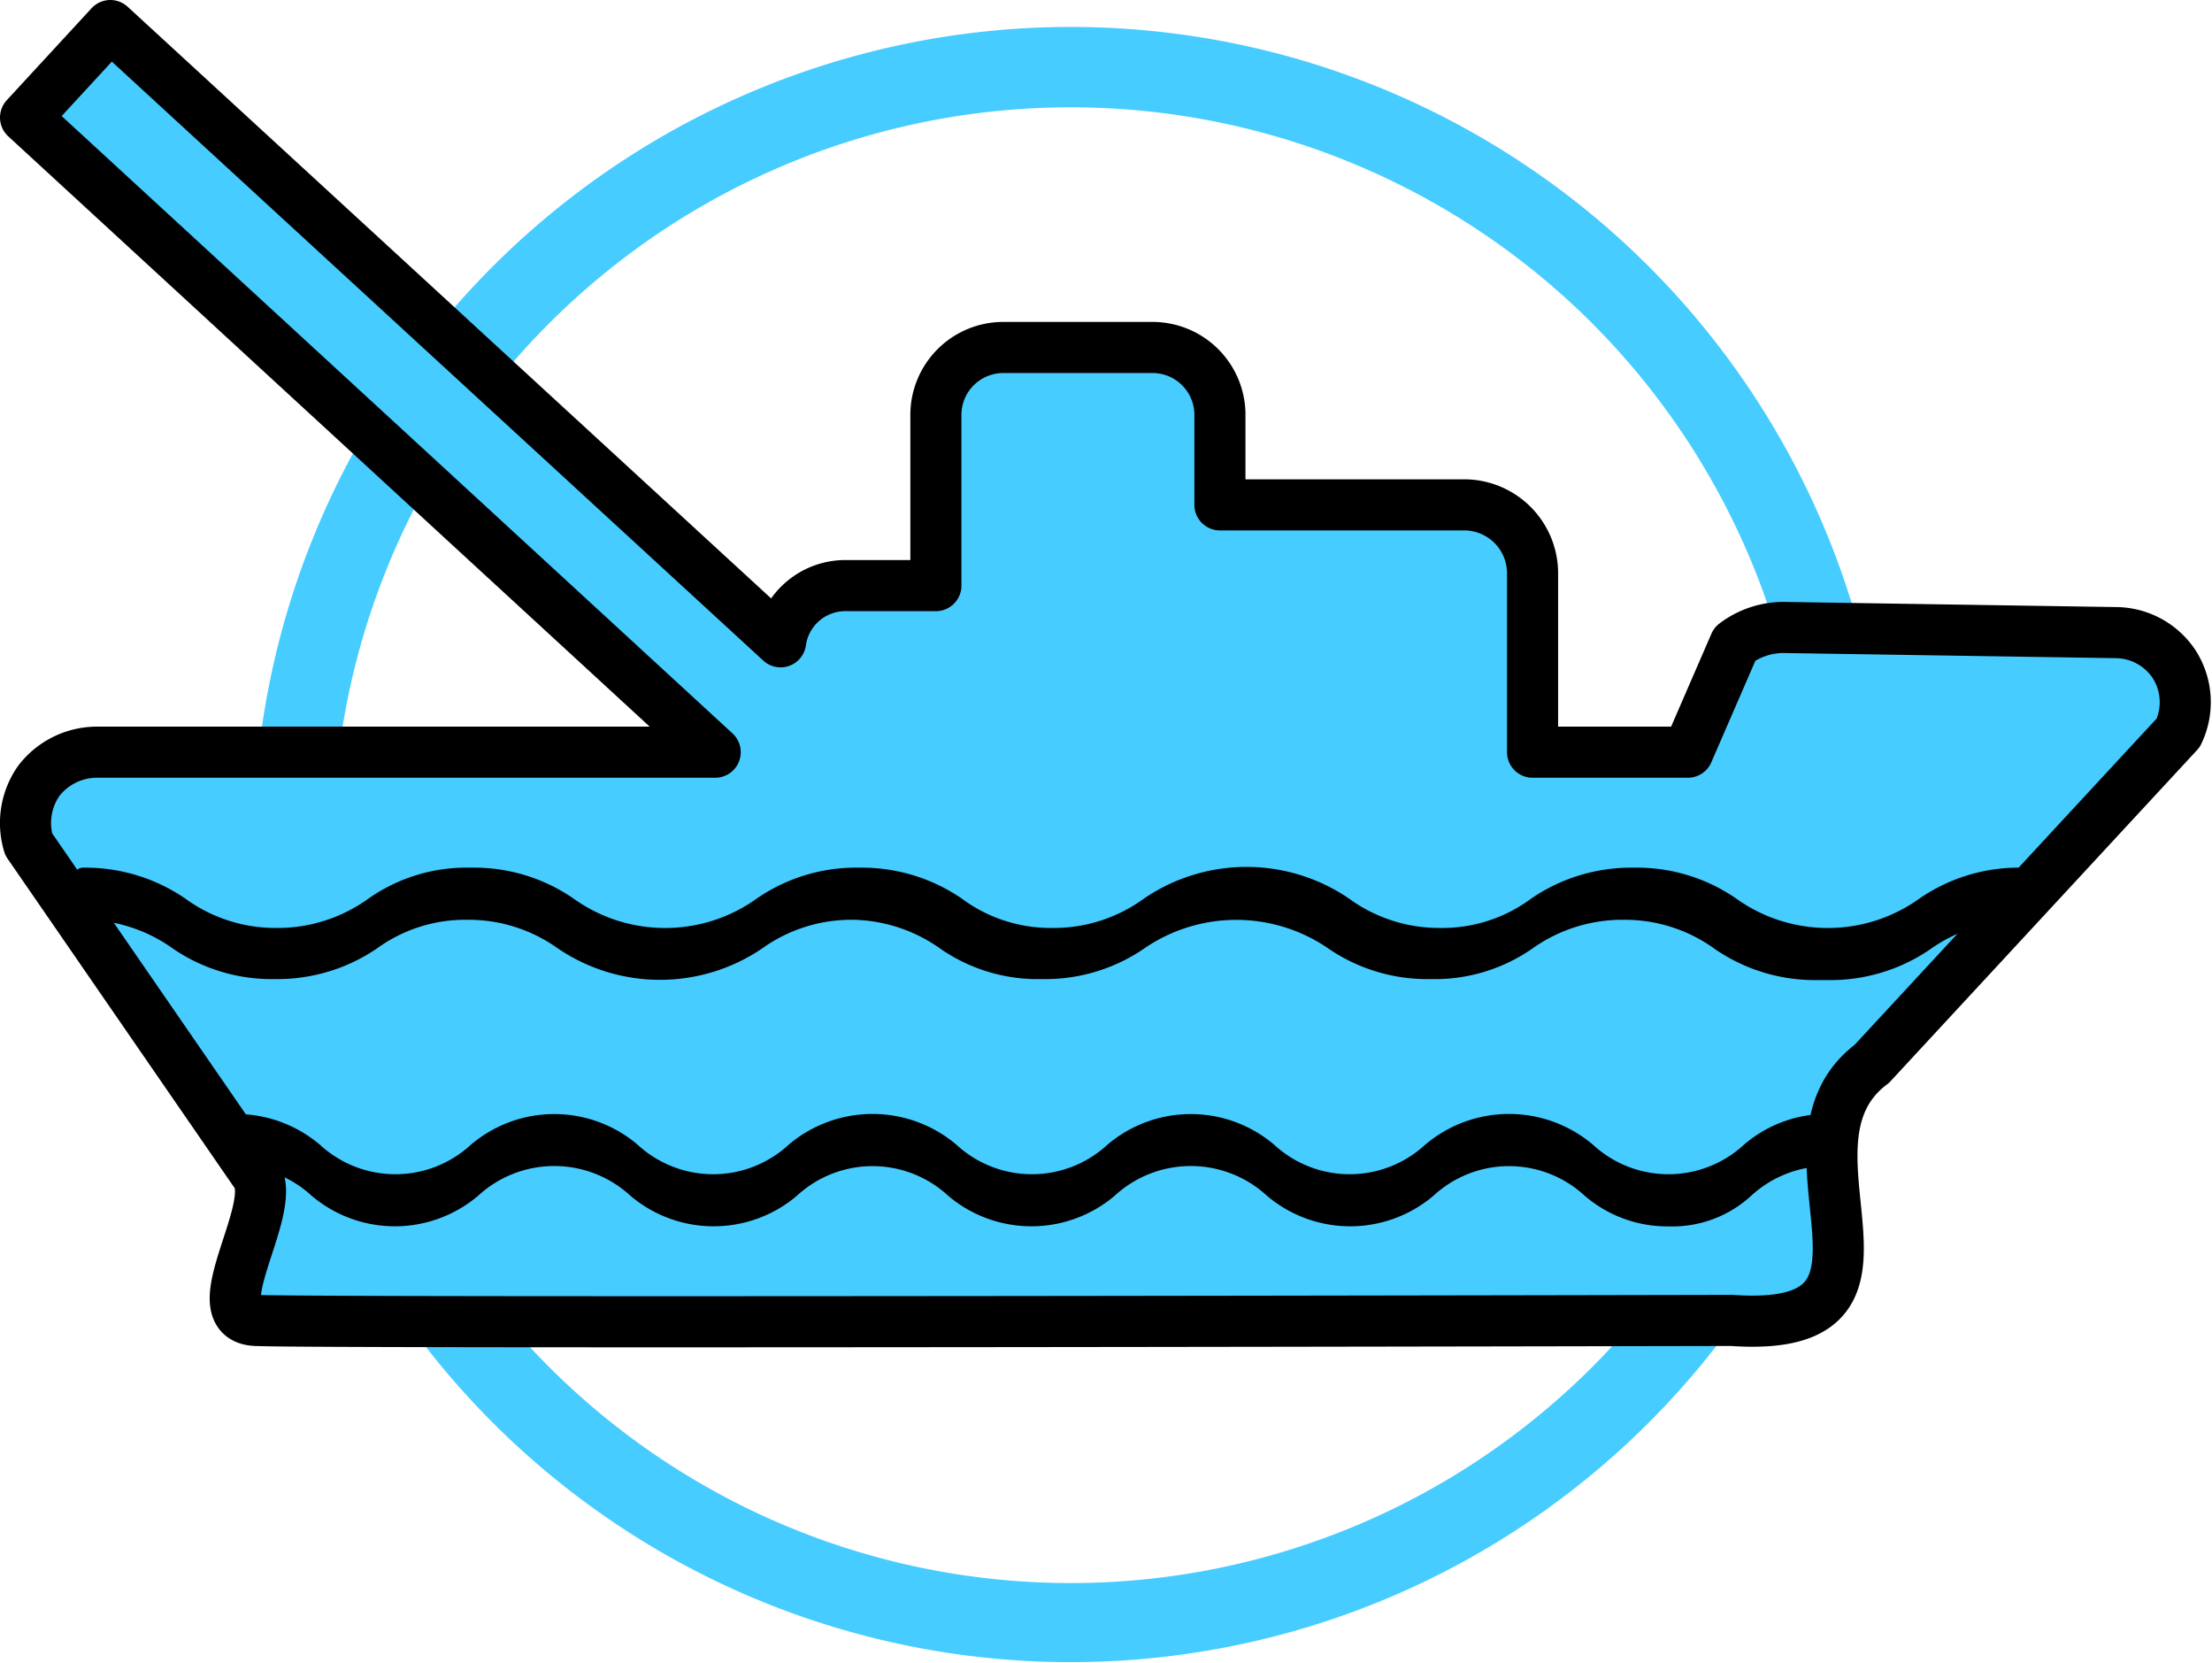 <svg xmlns="http://www.w3.org/2000/svg" viewBox="0 0 21.65 16.27"><defs><style>.cls-1,.cls-2{fill:#46ccff;}.cls-2{stroke:#000;stroke-linecap:round;stroke-linejoin:round;stroke-width:0.5px;}</style></defs><g id="图层_2" data-name="图层 2"><g id="图层_1-2" data-name="图层 1"><path class="cls-1" d="M4.82,2.61a8,8,0,1,0,11.32,0A8,8,0,0,0,4.82,2.61ZM15.58,13.38a7.22,7.22,0,1,1,0-10.22A7.23,7.23,0,0,1,15.58,13.38Z"/><path class="cls-2" d="M21.28,6.5a.69.69,0,0,0-.57-.31l-3.23-.05a.79.79,0,0,0-.5.16l-.46,1.06H15V5.6a.67.67,0,0,0-.66-.66h-2.4l0-.9a.66.66,0,0,0-.66-.64H9.82a.66.66,0,0,0-.66.66V5.73H8.27a.64.64,0,0,0-.63.55L1.08.25l-.83.9L7,7.36H.94a.72.72,0,0,0-.56.28.72.72,0,0,0-.1.62L2.5,11.48c.25.32-.55,1.41,0,1.44s14.41,0,14.45,0c2,.14.3-1.71,1.37-2.51l3-3.24A.69.69,0,0,0,21.28,6.5Z"/><path d="M17.79,9.59a1.73,1.73,0,0,1-1-.3A1.5,1.5,0,0,0,15.9,9a1.52,1.52,0,0,0-.9.28,1.67,1.67,0,0,1-1,.3,1.71,1.71,0,0,1-1-.3,1.59,1.59,0,0,0-1.8,0,1.71,1.71,0,0,1-1,.3,1.67,1.67,0,0,1-1-.3A1.52,1.52,0,0,0,8.36,9a1.5,1.5,0,0,0-.9.28,1.78,1.78,0,0,1-2,0A1.5,1.5,0,0,0,4.58,9a1.47,1.47,0,0,0-.89.28,1.73,1.73,0,0,1-1,.3,1.71,1.71,0,0,1-1-.3A1.5,1.5,0,0,0,.81,9C.73,9,.67,8.89.67,8.75s.06-.26.14-.26a1.73,1.73,0,0,1,1,.3,1.5,1.5,0,0,0,.9.29,1.52,1.52,0,0,0,.9-.29,1.67,1.67,0,0,1,1-.3,1.71,1.71,0,0,1,1,.3,1.54,1.54,0,0,0,1.8,0,1.71,1.71,0,0,1,1-.3,1.73,1.73,0,0,1,1,.3,1.46,1.46,0,0,0,.89.29,1.5,1.5,0,0,0,.9-.29,1.78,1.78,0,0,1,2,0,1.5,1.5,0,0,0,.9.29,1.46,1.46,0,0,0,.89-.29,1.73,1.73,0,0,1,1-.3,1.71,1.71,0,0,1,1,.3,1.54,1.54,0,0,0,1.8,0,1.71,1.71,0,0,1,1-.3c.07,0,.14.12.14.26s-.07.26-.14.26a1.5,1.5,0,0,0-.9.28,1.73,1.73,0,0,1-1,.3Z"/><path d="M16.33,12a1.24,1.24,0,0,1-.82-.3,1.09,1.09,0,0,0-1.48,0,1.26,1.26,0,0,1-1.63,0,1.1,1.1,0,0,0-1.49,0,1.26,1.26,0,0,1-1.63,0,1.09,1.09,0,0,0-1.48,0,1.26,1.26,0,0,1-1.63,0,1.1,1.1,0,0,0-1.49,0,1.26,1.26,0,0,1-1.63,0,1.1,1.1,0,0,0-.74-.29c-.06,0-.12-.11-.12-.25s.06-.26.12-.26a1.27,1.27,0,0,1,.82.3,1.09,1.09,0,0,0,1.48,0,1.26,1.26,0,0,1,1.63,0,1.09,1.09,0,0,0,1.48,0,1.27,1.27,0,0,1,1.64,0,1.09,1.09,0,0,0,1.48,0,1.26,1.26,0,0,1,1.63,0,1.09,1.09,0,0,0,1.48,0,1.27,1.27,0,0,1,1.64,0,1.09,1.09,0,0,0,1.48,0,1.24,1.24,0,0,1,.81-.3c.07,0,.12.11.12.26s-.05.25-.12.25a1.1,1.1,0,0,0-.74.29,1.14,1.14,0,0,1-.81.3Z"/></g></g></svg>